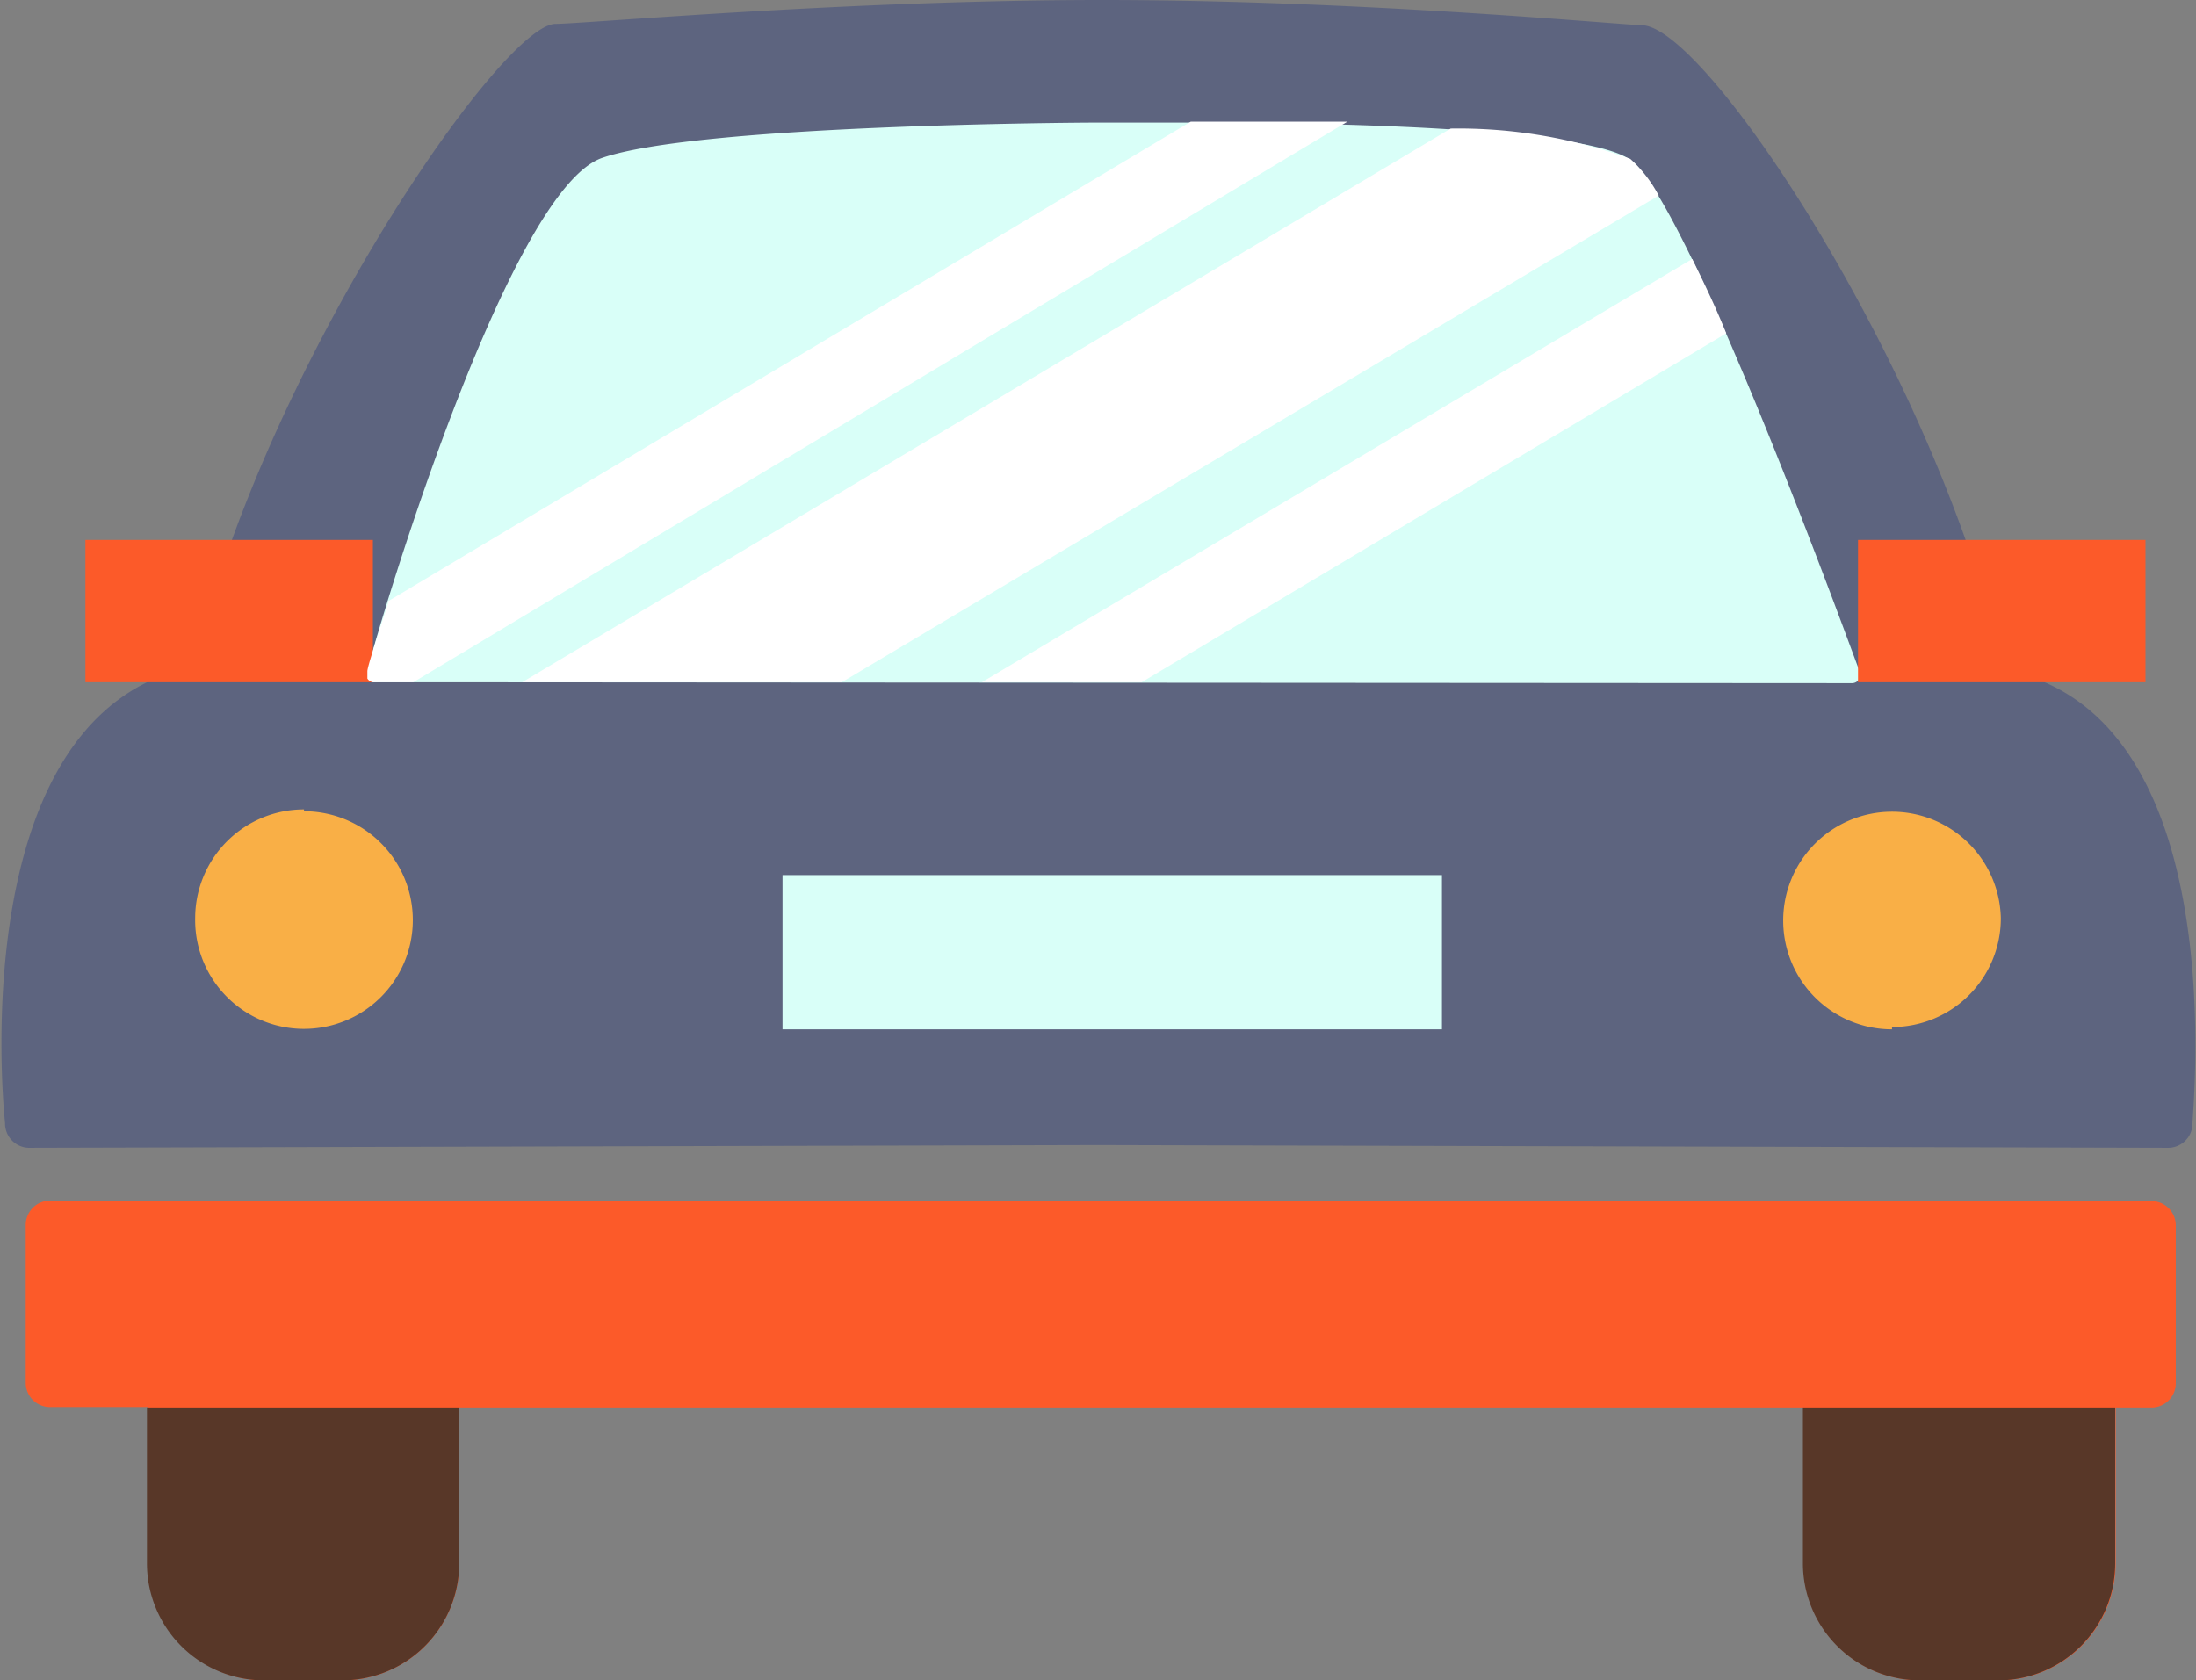 <svg xmlns="http://www.w3.org/2000/svg" viewBox="0 0 47.82 36.6"><rect x="0" y="0" width="47.82" height="36.6" fill="#808080" stroke="none"/><defs><style>.cls-1{fill:#fc5a29;}.cls-2{fill:#583728;}.cls-3{fill:#5d647f;}.cls-4{fill:#f9af46;}.cls-5{fill:#d9fff8;}.cls-6{fill:#fff;}</style></defs><g id="Слой_2" data-name="Слой 2"><g id="Слой_1-2" data-name="Слой 1"><path d="M46.86 26.15H1.09a.53.53 0 0 0-.53.53v3.44a.53.53 0 0 0 .53.53h2.13v3.39a2.55 2.55 0 0 0 2.55 2.56h1.7A2.55 2.55 0 0 0 10 34.05v-3.39h29.27v3.39a2.55 2.55 0 0 0 2.55 2.55h1.7a2.55 2.55 0 0 0 2.55-2.55v-3.39h.78a.53.53 0 0 0 .53-.53v-3.44a.53.53 0 0 0-.53-.53" class="cls-1"/><path d="M39.26 30.66v3.39a2.55 2.55 0 0 0 2.55 2.55h1.7a2.55 2.55 0 0 0 2.55-2.55v-3.39zm-36.06 0v3.39a2.55 2.55 0 0 0 2.55 2.55h1.7A2.55 2.55 0 0 0 10 34.05v-3.39z" class="cls-2"/><path d="M43.63 14.55c-1.49-6.45-6.48-14-7.88-14C35.06.52 29.55 0 24 0S12.7.52 12.1.52c-1.19 0-6.39 7.58-7.88 14-5 1-4.15 9.57-4.11 9.94a.53.53 0 0 0 .51.54l23.29-.06 23.3.06a.53.53 0 0 0 .53-.47c0-.37.92-9-4.11-9.94" class="cls-3"/><path d="M6.62 17.67A2.37 2.37 0 1 1 4.25 20a2.37 2.37 0 0 1 2.37-2.37" class="cls-4"/><path d="M8.12 14.86a.18.18 0 0 1-.12-.08v-.16c.07-.42 3-10.45 5.11-11.18s10.45-.77 10.8-.77h2.1c3.94 0 8.61.18 9.49.81 1.28.91 4.84 10.74 5 11.16a.18.18 0 0 1-.17.24z" class="cls-5"/><path d="M41.2 22.42A2.37 2.37 0 1 1 43.57 20a2.37 2.37 0 0 1-2.37 2.37" class="cls-4"/><path d="M17.04 19.06H31.4v3.36H17.04z" class="cls-5"/><path d="M1.86 11.76h6.26v3.1H1.86zm38.6 0h6.26v3.1h-6.26z" class="cls-1"/><path d="M11.37 14.86L31.59 2.8a10.93 10.93 0 0 1 3.91.66 2.91 2.91 0 0 1 .62.8l-17.79 10.6zm-2.96-1.74L25.93 2.65h3.41L9 14.86h-.88a.18.18 0 0 1-.12-.08v-.16c0-.09.19-.67.46-1.51m12.92 1.75l15.47-9.22c.24.49.49 1 .74 1.62l-12.73 7.6z" class="cls-6"/></g></g></svg>